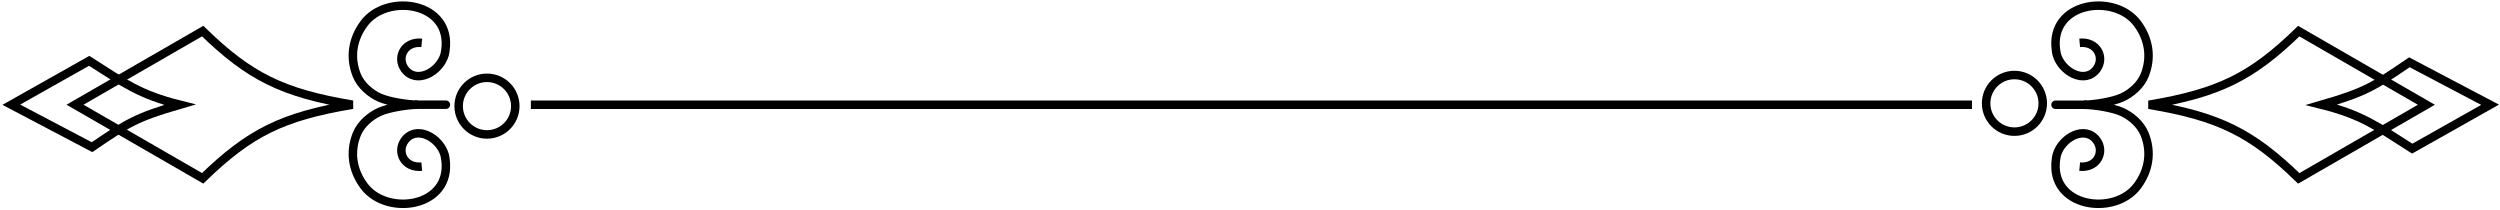 <svg width="883" height="74" viewBox="0 0 883 74" fill="none" xmlns="http://www.w3.org/2000/svg">
<path d="M695 37L189 37" stroke="black" stroke-width="3" stroke-linecap="square"/>
<circle cx="711.5" cy="36.5" r="10" stroke="black" stroke-width="3"/>
<path d="M811.92 11C795.317 27.125 783.752 32.854 759 37C783.752 41.146 795.317 46.875 811.92 63L857 37L811.92 11Z" stroke="black" stroke-width="3"/>
<path d="M851 22C838.5 30.5 835.5 32.5 820 37C834 40.5 839.5 44.5 852 52.5L879.5 37L851 22Z" stroke="black" stroke-width="3"/>
<path d="M726.181 17.76C723.733 0.686 746.832 -2.589 754.917 8.297C759.111 13.945 759.951 20.425 757.504 26.542C756.036 30.212 752.6 33.06 749.408 34.483C746.216 35.905 739.791 36.964 736 37C739.791 37.036 746.216 38.078 749.408 39.501C752.6 40.923 756.036 43.771 757.504 47.441C759.951 53.559 759.111 60.038 754.917 65.686C746.832 76.572 723.733 73.297 726.181 56.223M726.181 17.76C726.251 18.249 726.342 18.749 726.454 19.26M726.181 17.76C726.225 18.267 726.318 18.768 726.454 19.26M726.181 17.76C726.171 17.656 726.164 17.551 726.159 17.447M726.454 19.26C726.481 19.379 726.508 19.499 726.537 19.62M726.454 19.26C728.147 25.372 736.475 29.977 740.568 24.369C743.46 20.407 740.811 14.556 734.539 15.129M726.181 56.223C726.251 55.734 726.342 55.234 726.454 54.723M726.181 56.223C726.225 55.716 726.318 55.215 726.454 54.723M726.181 56.223C726.171 56.327 726.164 56.432 726.159 56.537M726.454 54.723C726.481 54.604 726.508 54.484 726.537 54.364M726.454 54.723C728.147 48.611 736.475 44.006 740.568 49.614C743.46 53.576 740.811 59.428 734.539 58.854" stroke="black" stroke-width="3"/>
<path d="M737 37C733.066 37 725.367 37 726.042 37" stroke="black" stroke-width="3"/>
<circle cx="172" cy="37.483" r="10" transform="rotate(180 172 37.483)" stroke="black" stroke-width="3"/>
<path d="M71.58 62.983C88.183 46.858 99.748 41.13 124.5 36.983C99.748 32.837 88.183 27.108 71.58 10.983L26.5 36.983L71.58 62.983Z" stroke="black" stroke-width="3"/>
<path d="M32.5 51.983C45 43.483 48 41.483 63.5 36.983C49.5 33.483 44 29.483 31.5 21.483L4 36.983L32.5 51.983Z" stroke="black" stroke-width="3"/>
<path d="M157.319 56.223C159.767 73.297 136.668 76.572 128.583 65.686C124.389 60.038 123.549 53.559 125.996 47.441C127.464 43.771 130.9 40.923 134.092 39.501C137.284 38.078 143.709 37.019 147.5 36.983C143.709 36.947 137.284 35.905 134.092 34.482C130.9 33.06 127.464 30.212 125.996 26.542C123.549 20.425 124.389 13.945 128.583 8.297C136.668 -2.589 159.767 0.686 157.319 17.76M157.319 56.223C157.249 55.734 157.158 55.234 157.046 54.723M157.319 56.223C157.275 55.716 157.182 55.215 157.046 54.723M157.319 56.223C157.329 56.327 157.336 56.432 157.341 56.537M157.046 54.723C157.019 54.604 156.992 54.484 156.963 54.364M157.046 54.723C155.353 48.611 147.025 44.006 142.932 49.614C140.04 53.576 142.689 59.427 148.961 58.854M157.319 17.76C157.249 18.249 157.158 18.749 157.046 19.26M157.319 17.76C157.275 18.267 157.182 18.768 157.046 19.26M157.319 17.76C157.329 17.656 157.336 17.551 157.341 17.446M157.046 19.26C157.019 19.379 156.992 19.499 156.963 19.619M157.046 19.26C155.353 25.372 147.025 29.977 142.932 24.369C140.04 20.407 142.689 14.556 148.961 15.129" stroke="black" stroke-width="3"/>
<path d="M146.5 36.983C150.434 36.983 158.133 36.983 157.458 36.983" stroke="black" stroke-width="3"/>
</svg>
